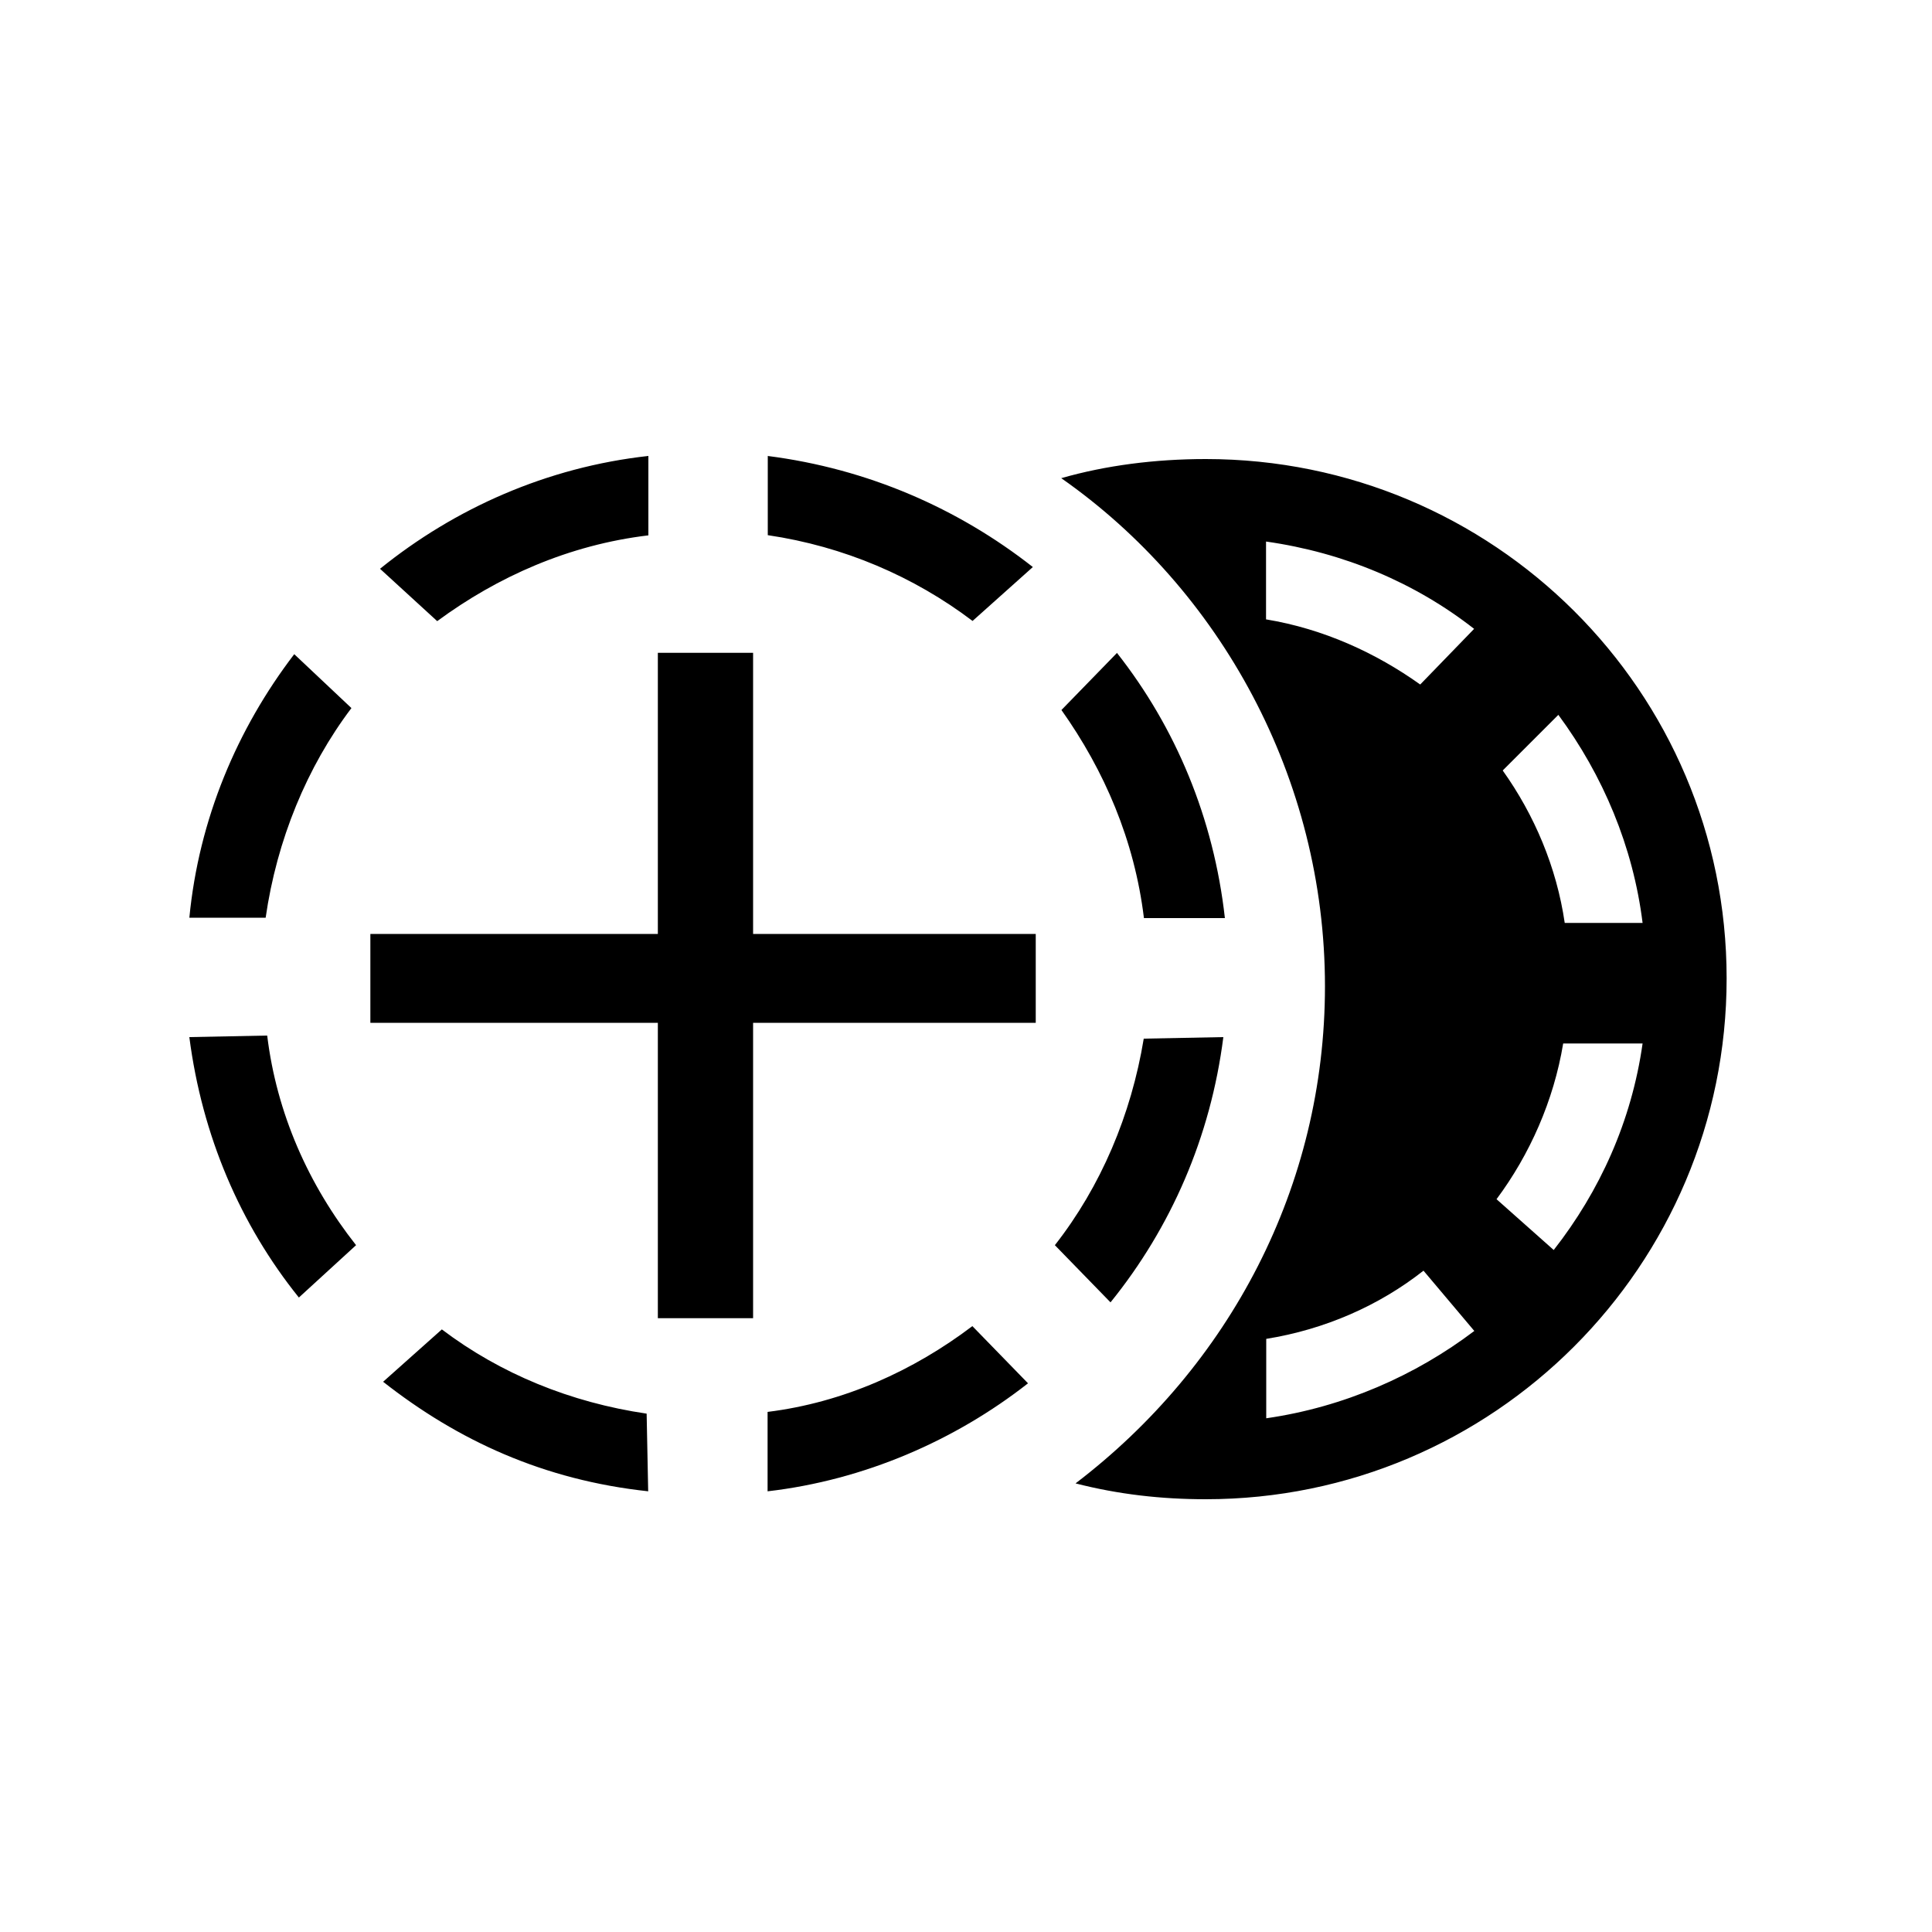<?xml version="1.0" encoding="UTF-8"?><svg id="_00" xmlns="http://www.w3.org/2000/svg" viewBox="0 0 100 100"><path d="m9.8,47.51c.49-5.1,2.47-9.78,5.43-13.65l2.96,2.79c-2.3,3.04-3.86,6.82-4.44,10.85h-3.95Zm5.67,19.65c-3.04-3.78-5.01-8.38-5.67-13.48l4.03-.08c.49,4.03,2.14,7.73,4.6,10.85l-2.96,2.71Zm18.58-33.37h4.93v14.55h14.63v4.6h-14.63v15.29h-4.93v-15.29h-14.88v-4.6h14.88v-14.55Zm-.49-6.08c-4.11.49-7.81,2.14-10.93,4.44l-2.96-2.71c3.86-3.12,8.63-5.26,13.89-5.84v4.11Zm0,49.48c-5.42-.58-9.86-2.63-13.73-5.67l3.04-2.71c3.04,2.3,6.66,3.78,10.6,4.36l.08,4.03Zm6.17-53.59c5.18.66,9.86,2.71,13.73,5.75l-3.12,2.79c-3.04-2.3-6.66-3.86-10.6-4.44v-4.11Zm13.48,48c-3.78,2.96-8.47,5.01-13.48,5.59v-4.11c3.95-.49,7.56-2.14,10.6-4.44l2.88,2.96Zm10.11-17.92c-.66,5.18-2.71,9.86-5.84,13.73l-2.88-2.96c2.38-3.04,3.95-6.74,4.6-10.69l4.11-.08Zm5.26-2.63c0-10.77-5.43-20.55-13.65-26.3,2.3-.66,4.85-.99,7.48-.99,14.88,0,26.96,12,26.96,26.88s-12.08,26.96-26.96,26.96c-2.3,0-4.52-.25-6.74-.82,7.97-6.08,12.91-15.37,12.91-25.73Zm-10.77-17.26c3.04,3.86,5.01,8.55,5.59,13.73h-4.19c-.49-4.03-2.05-7.64-4.27-10.77l2.88-2.96Zm7.73-1.73c2.96.49,5.67,1.73,7.97,3.37l2.79-2.88c-3.04-2.38-6.74-3.95-10.77-4.52v4.03Zm0,41.35c4.03-.58,7.73-2.22,10.77-4.52l-2.63-3.12c-2.3,1.81-5.1,3.04-8.14,3.53v4.11Zm14.88-8.71c2.38-3.04,4.03-6.66,4.6-10.69h-4.11c-.49,2.96-1.73,5.75-3.45,8.06l2.96,2.63Zm4.6-16.93c-.49-3.95-2.05-7.64-4.36-10.77l-2.88,2.88c1.64,2.3,2.79,5.01,3.21,7.89h4.03Z"/></svg>